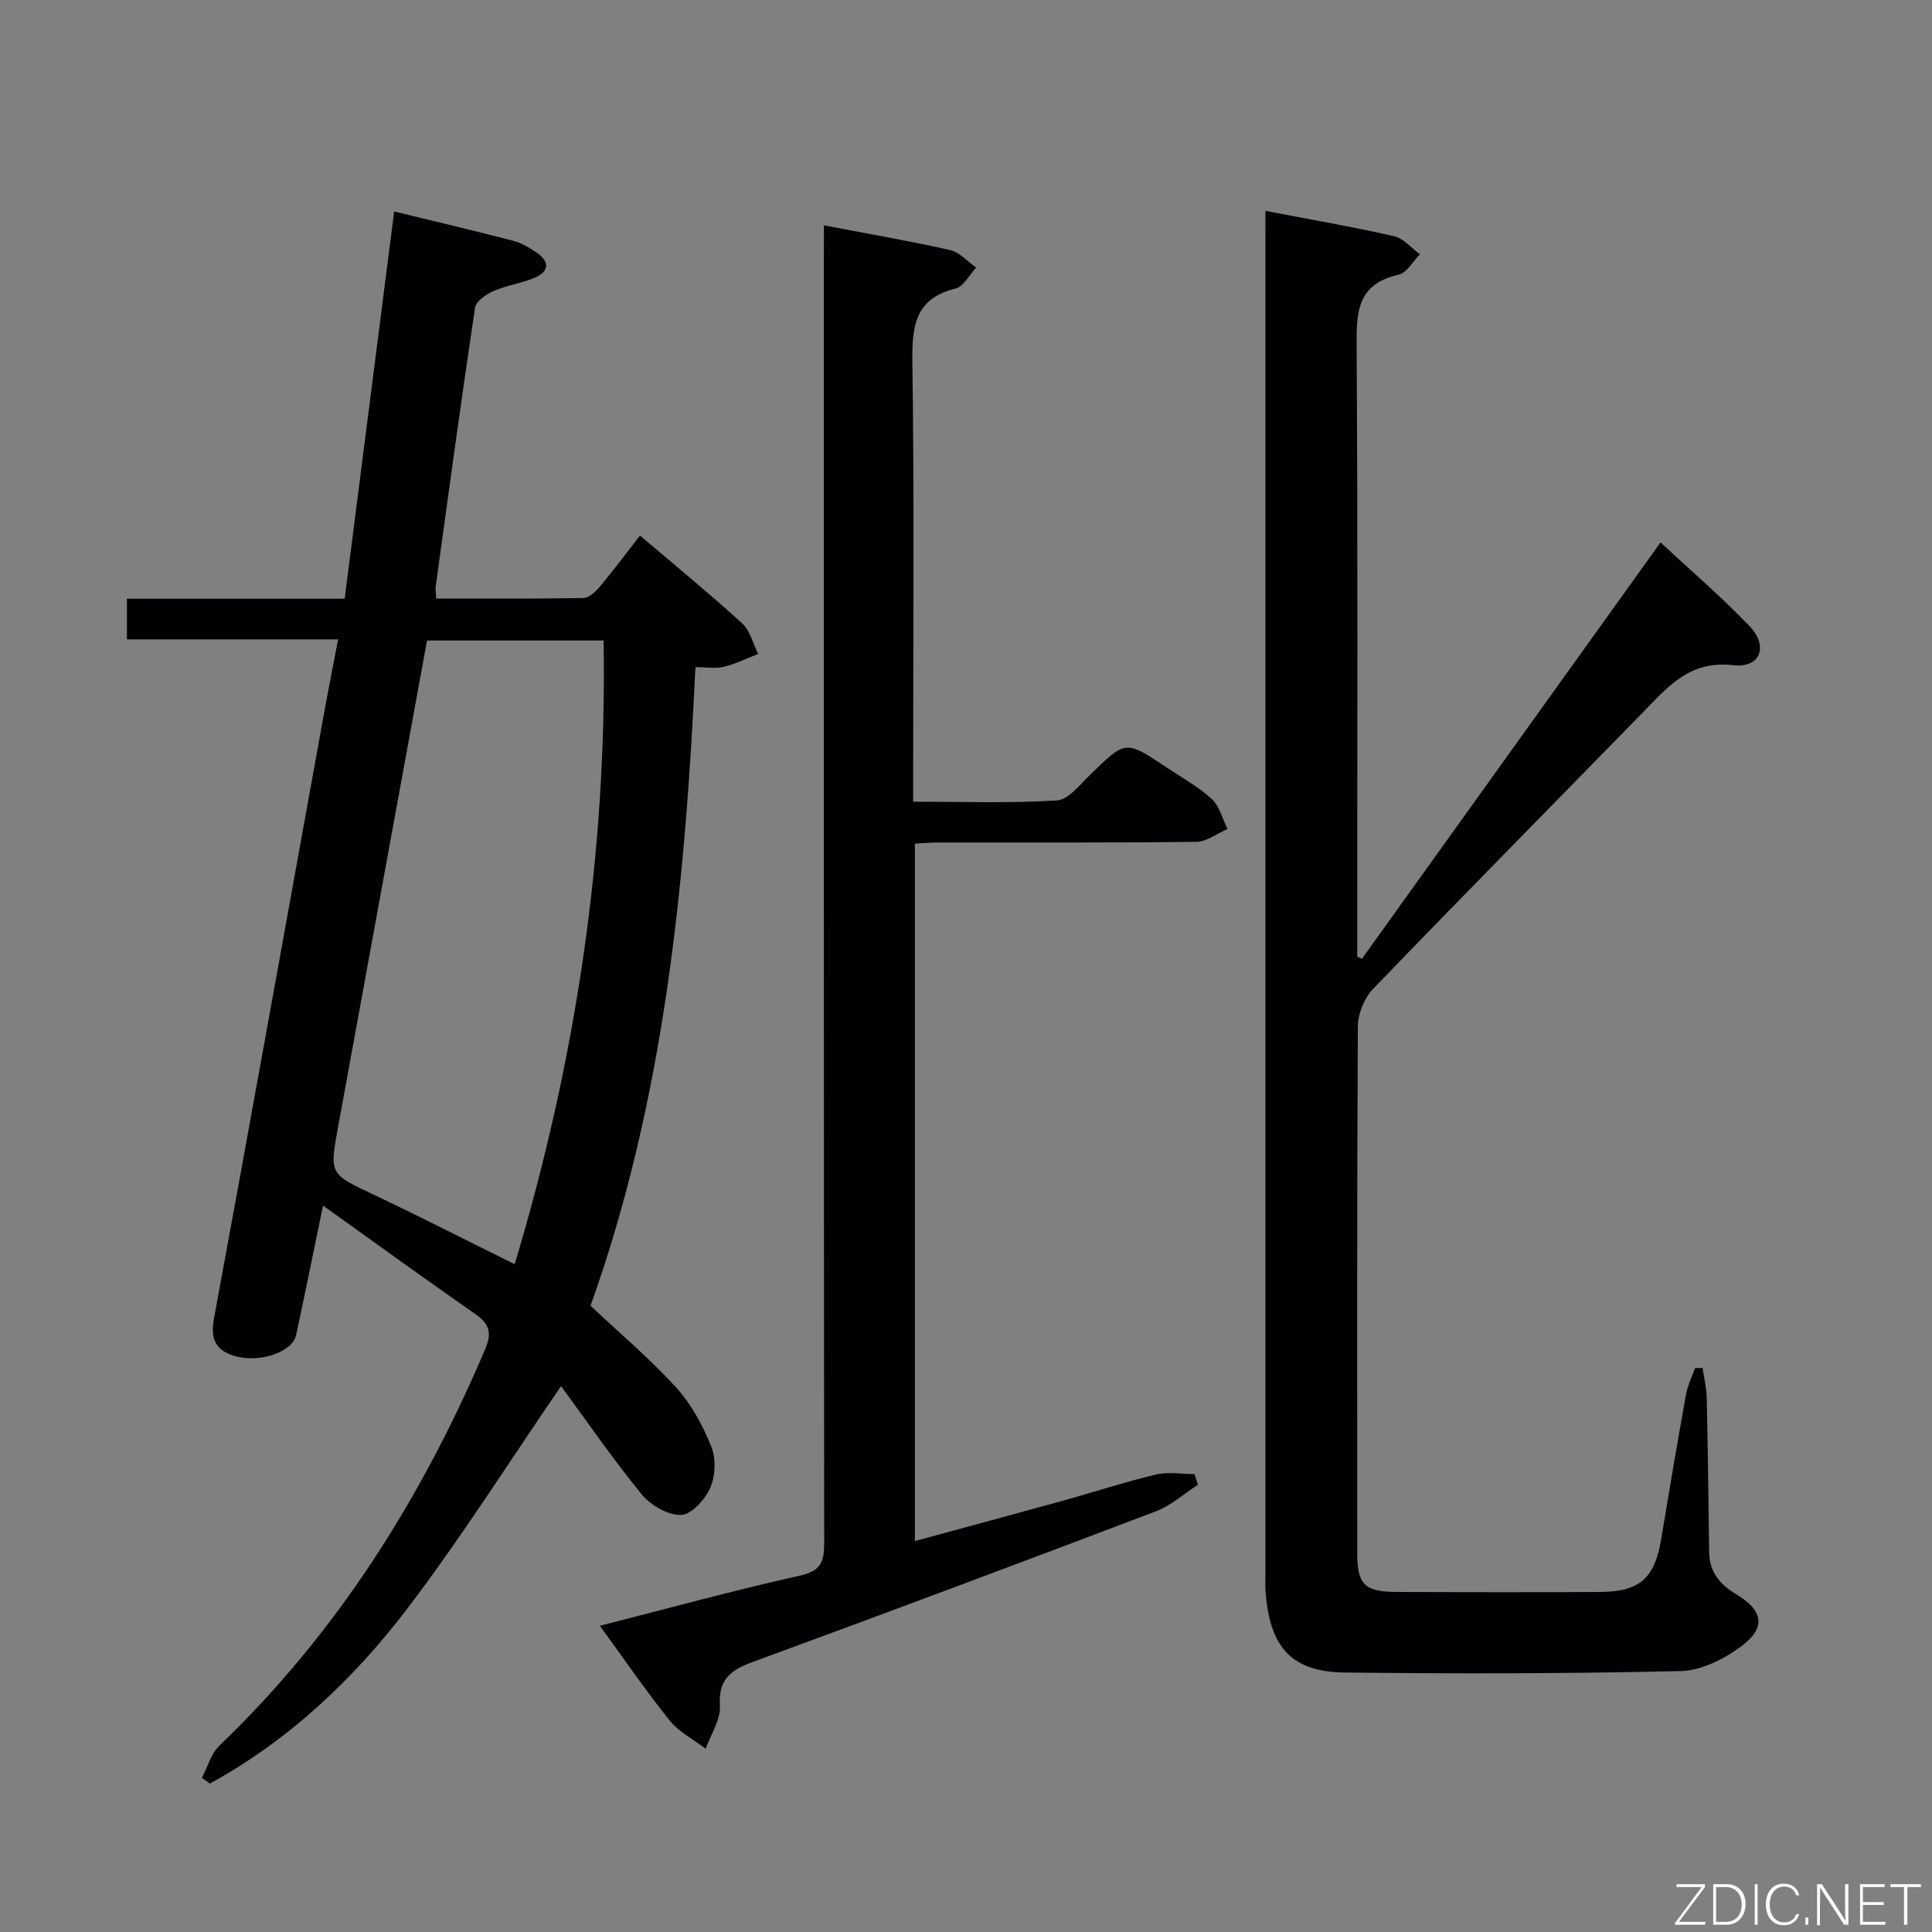 <svg enable-background="new 0 0 400 400" viewBox="0 0 400 400" xmlns="http://www.w3.org/2000/svg"><rect x="0" y="0" width="400" height="400" fill="#808080" stroke="none"/><path d="m66.88 249.6c-2.07 10-3.76 18.43-5.58 26.84-.74 3.43-7.34 5.74-12.43 4.38-4.02-1.07-5.4-3.35-4.58-7.79 7.69-41.6 15.16-83.25 22.71-124.87.91-5.04 1.91-10.06 3-15.79-14.75 0-29.09 0-43.72 0 0-3.04 0-5.45 0-8.41h45.08c3.44-26.91 6.82-53.33 10.25-80.18 8.69 2.12 16.73 4.01 24.71 6.09 1.72.45 3.37 1.46 4.86 2.49 2.77 1.91 2.39 3.94-.51 5.16-2.73 1.15-5.78 1.54-8.48 2.73-1.54.67-3.64 2.12-3.84 3.47-2.88 19.2-5.49 38.45-8.14 57.69-.09.63.05 1.29.11 2.51 10.21 0 20.33.08 30.45-.11 1.17-.02 2.55-1.32 3.43-2.36 2.77-3.31 5.35-6.78 8.3-10.57 7.15 6.08 14.31 11.94 21.15 18.17 1.66 1.51 2.24 4.2 3.32 6.34-2.36.91-4.65 2.06-7.09 2.66-1.7.42-3.59.08-5.9.08-2.12 45.22-6.5 89.72-21.72 132.21 6.04 5.68 12.27 10.93 17.71 16.9 3.16 3.46 5.53 7.89 7.3 12.27 1 2.47.85 6.07-.23 8.54-1.05 2.41-3.89 5.54-6.02 5.6-2.71.08-6.29-1.97-8.13-4.22-5.96-7.28-11.3-15.06-16.73-22.45-10.93 15.94-20.75 31.52-31.87 46.11-11.17 14.66-24.54 27.25-40.84 36.18-.55-.39-1.1-.79-1.65-1.18 1.19-2.26 1.89-5.02 3.64-6.69 24.31-23.31 41.82-51.11 54.95-81.92 1.45-3.4 1.07-5.28-1.9-7.36-10.34-7.2-20.53-14.59-31.61-22.52zm58.09-116.99c-12.7 0-24.59 0-36.56 0-6.19 33.85-12.32 67.29-18.42 100.73-1.8 9.84-1.71 9.7 7.39 14.01 9.69 4.59 19.24 9.48 29.18 14.39 12.65-42.1 19.14-84.99 18.41-129.13z" fill="#010103"/><path d="m262 43.66c9.42 1.81 18.07 3.3 26.62 5.24 1.97.45 3.59 2.46 5.37 3.75-1.47 1.46-2.74 3.85-4.45 4.23-8.87 1.99-8.71 8.21-8.66 15.4.25 40.16.12 80.32.12 120.48v5.32c.33.13.66.27.99.4 20.47-28.54 40.95-57.09 61.81-86.18 6.36 5.93 12.68 11.33 18.4 17.31 4.02 4.2 2.29 8.75-3.38 8.11-9.05-1.02-13.54 4.51-18.72 9.82-18.62 19.07-37.35 38.03-55.84 57.23-1.81 1.88-3.11 5.11-3.13 7.72-.2 36.33-.14 72.65-.13 108.98 0 6.59 1.46 8.1 8.26 8.13 14 .06 27.99.08 41.99 0 8.28-.05 11.33-2.84 12.68-10.97 1.66-9.99 3.35-19.97 5.14-29.94.34-1.87 1.23-3.63 1.87-5.44l1.56-.03c.3 2.07.82 4.13.86 6.2.24 10.64.36 21.29.5 31.93.05 4.1 2.2 6.68 5.62 8.73 5.62 3.37 6.21 6.93.98 10.81-3.53 2.62-8.25 4.99-12.49 5.09-23.15.54-46.31.56-69.47.3-11.17-.12-15.7-5.26-16.49-17-.07-1-.02-2-.02-3 0-92.32 0-184.63 0-276.95.01-1.67.01-3.32.01-5.67z" fill="#010103"/><path d="m170.59 46.66c9.26 1.77 17.75 3.22 26.14 5.12 1.96.44 3.59 2.38 5.37 3.63-1.41 1.5-2.59 3.91-4.28 4.33-8.45 2.12-9.02 7.84-8.92 15.28.4 28.33.16 56.66.16 84.99v5.97c10.19 0 19.99.35 29.72-.25 2.39-.15 4.76-3.21 6.84-5.24 7.41-7.25 7.36-7.31 15.83-1.65 3.19 2.13 6.61 4 9.41 6.56 1.63 1.49 2.22 4.11 3.28 6.23-2.15.93-4.29 2.63-6.45 2.66-17.83.22-35.66.12-53.5.14-1.47 0-2.95.14-4.77.24v144.39c10.33-2.81 20.54-5.56 30.73-8.38 6.39-1.77 12.7-3.85 19.14-5.39 2.53-.6 5.32-.1 8-.1.24.74.49 1.48.73 2.21-2.88 1.86-5.54 4.29-8.68 5.49-27.78 10.56-55.62 20.98-83.52 31.21-4.59 1.68-7.1 3.62-6.77 9.06.17 2.9-1.89 5.93-2.94 8.9-2.52-1.92-5.53-3.44-7.46-5.84-4.96-6.18-9.44-12.74-14.45-19.62 14.23-3.62 27.74-7.34 41.4-10.38 4.34-.97 5.04-2.83 5.04-6.72-.09-88.66-.07-177.32-.07-265.98.02-2.12.02-4.23.02-6.86z" fill="#010103"/><g fill="#fbfcfa"><path d="m346.9 398 5.4-7.3h-5.2v-.6h5.9v.6l-5.4 7.2h5.5l-.1.6h-6.2v-.5z"/><path d="m354.7 390.1h2.8c2.3 0 3.9 1.6 3.9 4.1s-1.6 4.3-3.9 4.3h-2.8zm.6 7.8h2c2.2 0 3.3-1.6 3.3-3.6 0-1.8-1-3.6-3.3-3.6h-2z"/><path d="m363.9 390.1v8.4h-.6v-8.4h1.6z"/><path d="m372.5 396.3c-.4 1.3-1.4 2.3-3.2 2.3-2.4 0-3.7-1.9-3.7-4.3 0-2.3 1.2-4.3 3.7-4.3 1.8 0 2.9 1 3.2 2.4h-.6c-.4-1.1-1.1-1.8-2.5-1.8-2.1 0-3 1.9-3 3.7s.9 3.7 3 3.7c1.4 0 2.1-.7 2.5-1.7z"/><path d="m373.8 398.5v-1.5h.6v1.5z"/><path d="m376.2 398.5v-8.4h1c1.3 2 4.4 6.7 4.9 7.6-.1-1.2-.1-2.4-.1-3.8v-3.8h.7v8.4h-.9c-1.2-1.9-4.4-6.8-5-7.7.1 1.1 0 2.3 0 3.9v3.9h-.6z"/><path d="m390 394.4h-4.3v3.5h4.7l-.1.6h-5.2v-8.4h5.1v.6h-4.5v3.1h4.3z"/><path d="m394.2 390.7h-2.8v-.6h6.3v.6h-2.8v7.8h-.7z"/></g></svg>